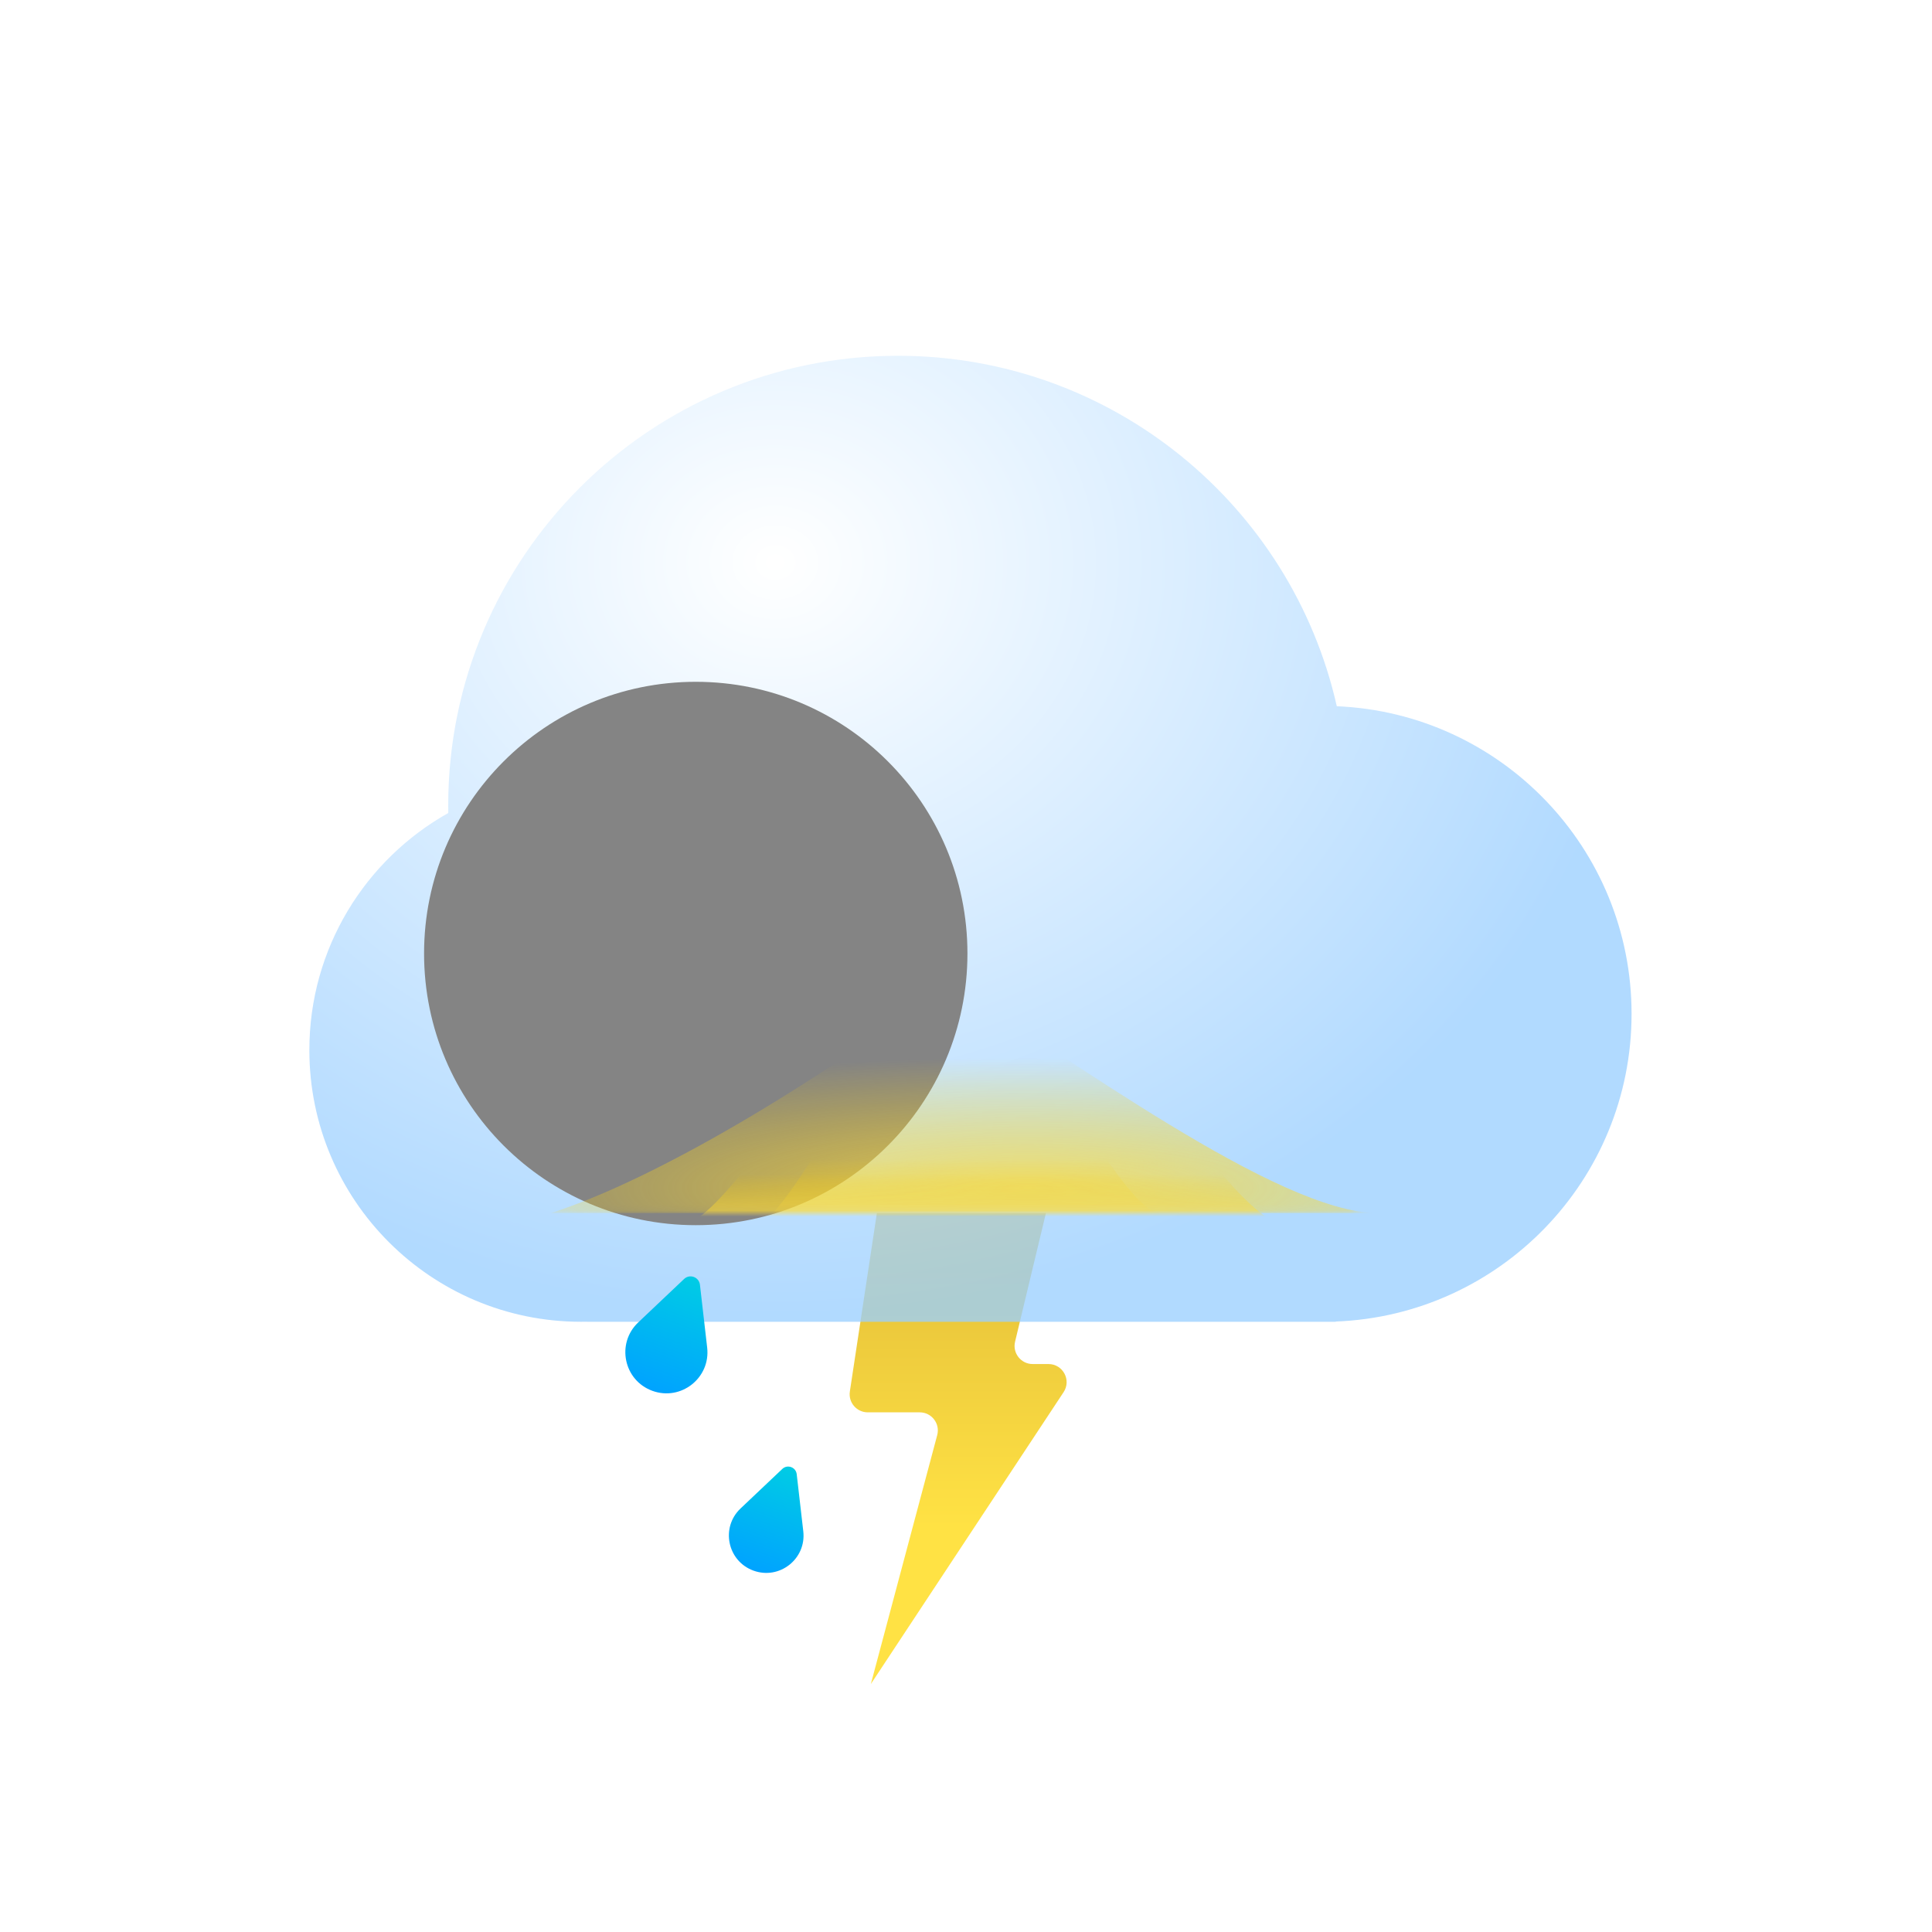 <svg width="320" height="320" viewBox="0 0 320 320" fill="none" xmlns="http://www.w3.org/2000/svg">
<path d="M140.762 230.479L145.239 200.928H173.239L168.127 222.228C167.675 224.115 169.104 225.928 171.044 225.928H173.663C176.053 225.928 177.484 228.587 176.166 230.582L144.239 278.928L155.233 237.701C155.741 235.797 154.306 233.928 152.334 233.928H143.728C141.892 233.928 140.487 232.294 140.762 230.479Z" fill="url(#paint0_linear_184_3478)"/>
<g filter="url(#filter0_bdi_184_3478)">
<path fill-rule="evenodd" clip-rule="evenodd" d="M218.239 200.928H96.239V200.918C95.907 200.925 95.573 200.928 95.239 200.928C70.386 200.928 50.239 180.781 50.239 155.928C50.239 139.062 59.518 124.364 73.249 116.658C73.243 116.249 73.239 115.839 73.239 115.428C73.239 74.283 106.594 40.928 147.739 40.928C183.23 40.928 212.925 65.746 220.416 98.974C247.573 100.114 269.239 122.491 269.239 149.928C269.239 177.425 247.479 199.84 220.239 200.89V200.928H218.239Z" fill="url(#paint1_radial_184_3478)" fill-opacity="0.77"/>
</g>
<g style="mix-blend-mode:soft-light" filter="url(#filter1_di_184_3478)">
<circle cx="95.239" cy="155.928" r="45" fill="#848484"/>
</g>
<mask id="mask0_184_3478" style="mask-type:alpha" maskUnits="userSpaceOnUse" x="50" y="40" width="220" height="161">
<path fill-rule="evenodd" clip-rule="evenodd" d="M218.239 200.928H96.239V200.918C95.907 200.925 95.573 200.928 95.239 200.928C70.386 200.928 50.239 180.781 50.239 155.928C50.239 139.062 59.518 124.364 73.249 116.658C73.243 116.249 73.239 115.839 73.239 115.428C73.239 74.283 106.594 40.928 147.739 40.928C183.23 40.928 212.925 65.746 220.416 98.974C247.573 100.114 269.239 122.491 269.239 149.928C269.239 176.065 249.578 197.61 224.239 200.579V200.928H218.239Z" fill="url(#paint2_radial_184_3478)" fill-opacity="0.77"/>
</mask>
<g mask="url(#mask0_184_3478)">
<g filter="url(#filter2_f_184_3478)">
<path d="M157.239 162.928C130.783 182.408 106.753 195.934 91.239 200.928H228.239C211.582 200.928 176.428 174.479 157.239 162.928Z" fill="url(#paint3_radial_184_3478)"/>
</g>
<g style="mix-blend-mode:screen" filter="url(#filter3_f_184_3478)">
<path d="M163.239 145.928C146.524 155.502 123.042 200.474 113.239 202.928H213.239C202.715 202.928 175.363 151.605 163.239 145.928Z" fill="url(#paint4_linear_184_3478)"/>
</g>
<g style="mix-blend-mode:screen" filter="url(#filter4_f_184_3478)">
<path d="M159.239 157.928C148.021 164.331 131.818 201.287 125.239 202.928L192.239 200.928C185.176 200.928 167.376 161.725 159.239 157.928Z" fill="url(#paint5_linear_184_3478)"/>
</g>
</g>
<path d="M113.308 211.838C114.242 210.954 115.785 211.515 115.932 212.794L117.13 223.2C117.708 228.22 112.801 232.094 108.052 230.365V230.365C103.303 228.636 102.033 222.514 105.703 219.039L113.308 211.838Z" fill="url(#paint6_linear_184_3478)"/>
<path d="M129.574 243.301C130.423 242.497 131.826 243.008 131.96 244.17L133.049 253.629C133.575 258.194 129.113 261.715 124.796 260.144V260.144C120.479 258.572 119.325 253.006 122.66 249.848L129.574 243.301Z" fill="url(#paint7_linear_184_3478)"/>
<defs>
<filter id="filter0_bdi_184_3478" x="18.239" y="24.928" width="283" height="224" filterUnits="userSpaceOnUse" color-interpolation-filters="sRGB">
<feFlood flood-opacity="0" result="BackgroundImageFix"/>
<feGaussianBlur in="BackgroundImage" stdDeviation="8"/>
<feComposite in2="SourceAlpha" operator="in" result="effect1_backgroundBlur_184_3478"/>
<feColorMatrix in="SourceAlpha" type="matrix" values="0 0 0 0 0 0 0 0 0 0 0 0 0 0 0 0 0 0 127 0" result="hardAlpha"/>
<feOffset dy="16"/>
<feGaussianBlur stdDeviation="16"/>
<feColorMatrix type="matrix" values="0 0 0 0 0 0 0 0 0 0.202 0 0 0 0 0.388 0 0 0 0.2 0"/>
<feBlend mode="normal" in2="effect1_backgroundBlur_184_3478" result="effect2_dropShadow_184_3478"/>
<feBlend mode="normal" in="SourceGraphic" in2="effect2_dropShadow_184_3478" result="shape"/>
<feColorMatrix in="SourceAlpha" type="matrix" values="0 0 0 0 0 0 0 0 0 0 0 0 0 0 0 0 0 0 127 0" result="hardAlpha"/>
<feOffset dx="1" dy="2"/>
<feGaussianBlur stdDeviation="7"/>
<feComposite in2="hardAlpha" operator="arithmetic" k2="-1" k3="1"/>
<feColorMatrix type="matrix" values="0 0 0 0 1 0 0 0 0 1 0 0 0 0 1 0 0 0 1 0"/>
<feBlend mode="normal" in2="shape" result="effect3_innerShadow_184_3478"/>
</filter>
<filter id="filter1_di_184_3478" x="42.239" y="94.928" width="120" height="118" filterUnits="userSpaceOnUse" color-interpolation-filters="sRGB">
<feFlood flood-opacity="0" result="BackgroundImageFix"/>
<feColorMatrix in="SourceAlpha" type="matrix" values="0 0 0 0 0 0 0 0 0 0 0 0 0 0 0 0 0 0 127 0" result="hardAlpha"/>
<feOffset dx="-2" dy="-10"/>
<feGaussianBlur stdDeviation="3"/>
<feColorMatrix type="matrix" values="0 0 0 0 0 0 0 0 0 0 0 0 0 0 0 0 0 0 0.22 0"/>
<feBlend mode="normal" in2="BackgroundImageFix" result="effect1_dropShadow_184_3478"/>
<feBlend mode="normal" in="SourceGraphic" in2="effect1_dropShadow_184_3478" result="shape"/>
<feColorMatrix in="SourceAlpha" type="matrix" values="0 0 0 0 0 0 0 0 0 0 0 0 0 0 0 0 0 0 127 0" result="hardAlpha"/>
<feOffset dx="22" dy="12"/>
<feGaussianBlur stdDeviation="11"/>
<feComposite in2="hardAlpha" operator="arithmetic" k2="-1" k3="1"/>
<feColorMatrix type="matrix" values="0 0 0 0 1 0 0 0 0 1 0 0 0 0 1 0 0 0 0.74 0"/>
<feBlend mode="normal" in2="shape" result="effect2_innerShadow_184_3478"/>
</filter>
<filter id="filter2_f_184_3478" x="83.239" y="154.928" width="153" height="54" filterUnits="userSpaceOnUse" color-interpolation-filters="sRGB">
<feFlood flood-opacity="0" result="BackgroundImageFix"/>
<feBlend mode="normal" in="SourceGraphic" in2="BackgroundImageFix" result="shape"/>
<feGaussianBlur stdDeviation="4" result="effect1_foregroundBlur_184_3478"/>
</filter>
<filter id="filter3_f_184_3478" x="109.239" y="141.928" width="108" height="65" filterUnits="userSpaceOnUse" color-interpolation-filters="sRGB">
<feFlood flood-opacity="0" result="BackgroundImageFix"/>
<feBlend mode="normal" in="SourceGraphic" in2="BackgroundImageFix" result="shape"/>
<feGaussianBlur stdDeviation="2" result="effect1_foregroundBlur_184_3478"/>
</filter>
<filter id="filter4_f_184_3478" x="121.239" y="153.928" width="75" height="53" filterUnits="userSpaceOnUse" color-interpolation-filters="sRGB">
<feFlood flood-opacity="0" result="BackgroundImageFix"/>
<feBlend mode="normal" in="SourceGraphic" in2="BackgroundImageFix" result="shape"/>
<feGaussianBlur stdDeviation="2" result="effect1_foregroundBlur_184_3478"/>
</filter>
<linearGradient id="paint0_linear_184_3478" x1="162.306" y1="200.928" x2="162.306" y2="252.928" gradientUnits="userSpaceOnUse">
<stop stop-color="#E2BC38"/>
<stop offset="1" stop-color="#FFE244"/>
</linearGradient>
<radialGradient id="paint1_radial_184_3478" cx="0" cy="0" r="1" gradientUnits="userSpaceOnUse" gradientTransform="translate(127.404 75.043) rotate(90.669) scale(125.829 143.587)">
<stop stop-color="white"/>
<stop offset="1" stop-color="#99CEFF"/>
</radialGradient>
<radialGradient id="paint2_radial_184_3478" cx="0" cy="0" r="1" gradientUnits="userSpaceOnUse" gradientTransform="translate(127.404 75.043) rotate(90.669) scale(125.829 143.587)">
<stop stop-color="white"/>
<stop offset="1" stop-color="#99CEFF"/>
</radialGradient>
<radialGradient id="paint3_radial_184_3478" cx="0" cy="0" r="1" gradientUnits="userSpaceOnUse" gradientTransform="translate(170.128 196.714) rotate(-90) scale(21.539 111.274)">
<stop stop-color="#FFDE41"/>
<stop offset="1" stop-color="#FFD200" stop-opacity="0"/>
</radialGradient>
<linearGradient id="paint4_linear_184_3478" x1="165.927" y1="201.816" x2="165.927" y2="194.471" gradientUnits="userSpaceOnUse">
<stop stop-color="#FFDE41"/>
<stop offset="1" stop-color="#FFD200" stop-opacity="0"/>
</linearGradient>
<linearGradient id="paint5_linear_184_3478" x1="160.6" y1="202.153" x2="160.6" y2="192.006" gradientUnits="userSpaceOnUse">
<stop stop-color="#FFDE41"/>
<stop offset="1" stop-color="#FFD200" stop-opacity="0"/>
</linearGradient>
<linearGradient id="paint6_linear_184_3478" x1="115.575" y1="209.691" x2="108.049" y2="230.364" gradientUnits="userSpaceOnUse">
<stop stop-color="#00D0E2"/>
<stop offset="1" stop-color="#00A3FF"/>
</linearGradient>
<linearGradient id="paint7_linear_184_3478" x1="131.635" y1="241.349" x2="124.794" y2="260.143" gradientUnits="userSpaceOnUse">
<stop stop-color="#00D0E2"/>
<stop offset="1" stop-color="#00A3FF"/>
</linearGradient>
</defs>
</svg>
